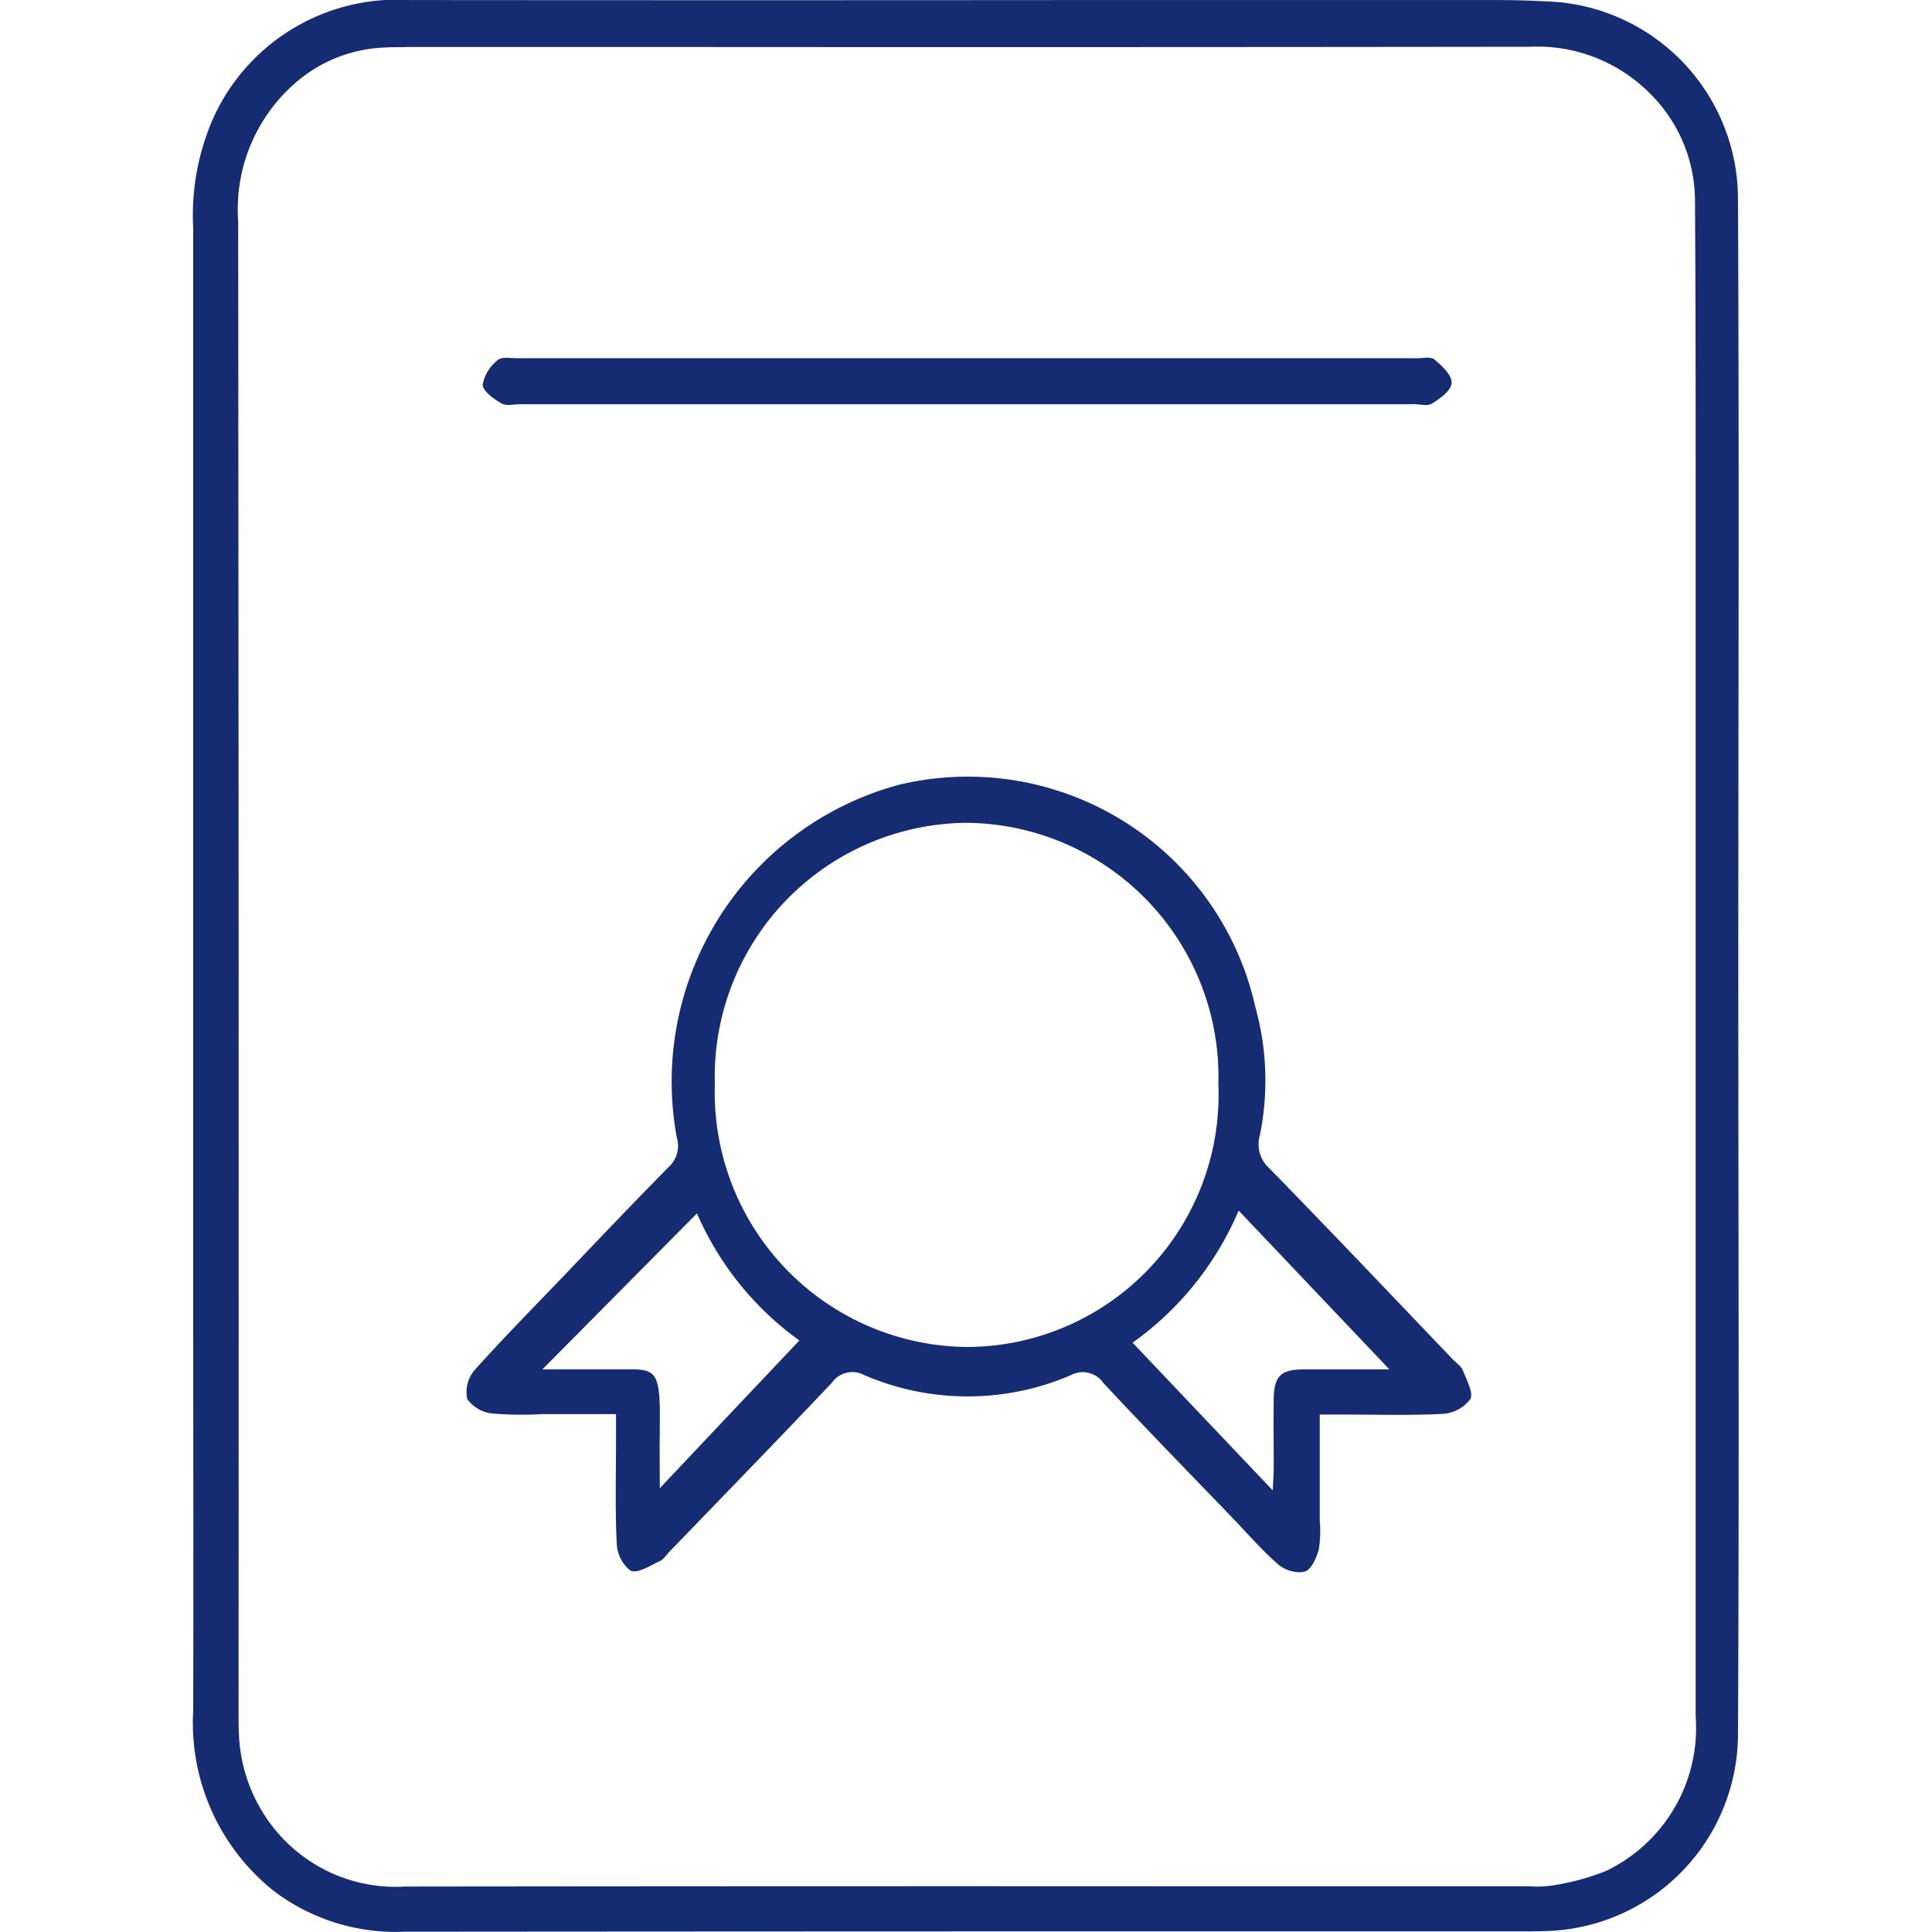 <svg xmlns="http://www.w3.org/2000/svg" width="40" height="40" viewBox="0 0 40 40">
  <g id="Сгруппировать_1142" data-name="Сгруппировать 1142" transform="translate(-752 -1876)">
    <rect id="Прямоугольник_88" data-name="Прямоугольник 88" width="40" height="40" transform="translate(752 1876)" fill="#fff" opacity="0"/>
    <path id="Объединение_7" data-name="Объединение 7" d="M15495.655-1887.86a4.454,4.454,0,0,1-1.654-3.723c.008-2.764,0-5.529,0-8.293q0-11.2,0-22.4a5,5,0,0,1,.4-2.243,4.171,4.171,0,0,1,4.069-2.479q7.043.006,14.087,0h8.453c.409,0,.821.015,1.228.04a4.1,4.1,0,0,1,3.746,4.025c.026,5.329.007,10.658.007,15.987,0,5.3.02,10.6-.007,15.9a4.09,4.09,0,0,1-3.874,4.024c-.151.005-.3.01-.451.01h-6.146q-8.568,0-17.135.007h-.012A4.173,4.173,0,0,1,15495.655-1887.86Zm2.723-38.163c-.151,0-.3,0-.453.01a2.973,2.973,0,0,0-1.708.647,3.466,3.466,0,0,0-1.285,2.945q.015,15.434.008,30.869c0,.2,0,.4.016.6a3.338,3.338,0,0,0,.627,1.688,3.225,3.225,0,0,0,2.8,1.324q8.407-.01,16.814-.005h6.47a2.108,2.108,0,0,0,.449-.014,4.918,4.918,0,0,0,1.14-.306,3.284,3.284,0,0,0,1.852-3.2q0-7.76,0-15.52v-9.364c0-2.166,0-4.332-.014-6.5a3.129,3.129,0,0,0-.9-2.182,3.29,3.29,0,0,0-2.529-1q-8.735.011-17.465.005h-5.819Zm18.1,31.425c-.336-.289-.632-.632-.94-.954-.9-.936-1.808-1.865-2.694-2.815a.519.519,0,0,0-.673-.16,5.413,5.413,0,0,1-4.272,0,.517.517,0,0,0-.672.153c-1.113,1.177-2.243,2.338-3.365,3.5-.069.07-.125.167-.207.2-.2.09-.445.258-.6.194a.757.757,0,0,1-.286-.574c-.034-.71-.014-1.424-.014-2.136v-.531h-1.535a7.349,7.349,0,0,1-1.024-.013.724.724,0,0,1-.521-.3.7.7,0,0,1,.153-.6c.616-.686,1.263-1.341,1.9-2.006.7-.736,1.406-1.476,2.12-2.2a.588.588,0,0,0,.167-.6,6.364,6.364,0,0,1,4.591-7.309,6.1,6.1,0,0,1,7.386,4.6,5.673,5.673,0,0,1,.092,2.66.664.664,0,0,0,.2.681c1.278,1.309,2.537,2.636,3.8,3.958.067.071.163.129.2.214.076.2.226.467.161.6a.771.771,0,0,1-.562.309c-.7.037-1.395.014-2.092.014h-.466c0,.777,0,1.487,0,2.2a2.4,2.4,0,0,1-.02.595c-.048.173-.155.411-.283.454a.386.386,0,0,1-.119.017A.715.715,0,0,1,15516.477-1894.6Zm-3.026-4.6,2.9,3.056c.01-.212.02-.349.02-.485,0-.47-.006-.94,0-1.41s.15-.606.6-.61c.423,0,.847,0,1.272,0h.523l-3.121-3.288A6.452,6.452,0,0,1,15513.45-1899.2Zm-9.79,1.819c-.008.389,0,.78,0,1.192.979-1.039,1.92-2.034,2.889-3.059a6.35,6.35,0,0,1-2.12-2.631c-1.078,1.087-2.118,2.139-3.2,3.229.415,0,.806,0,1.2,0,.133,0,.254,0,.361,0l.235,0C15503.621-1898.656,15503.679-1898.545,15503.66-1897.382Zm6.3-12.584a5.26,5.26,0,0,0-5.161,5.413,5.274,5.274,0,0,0,5.2,5.439,5.224,5.224,0,0,0,5.225-5.446,5.26,5.26,0,0,0-5.2-5.406Zm9.286-8.667h-18.466c-.136,0-.3.043-.4-.017-.159-.092-.388-.256-.388-.391a.852.852,0,0,1,.314-.507c.085-.073.265-.037.4-.037q9.316,0,18.63,0c.125,0,.284-.039.36.025.154.129.361.32.357.481s-.236.325-.4.429a.269.269,0,0,1-.149.034C15519.419-1918.617,15519.327-1918.633,15519.247-1918.633Z" transform="translate(-14738.001 3802.999)" fill="#152c73"/>
  </g>
</svg>
